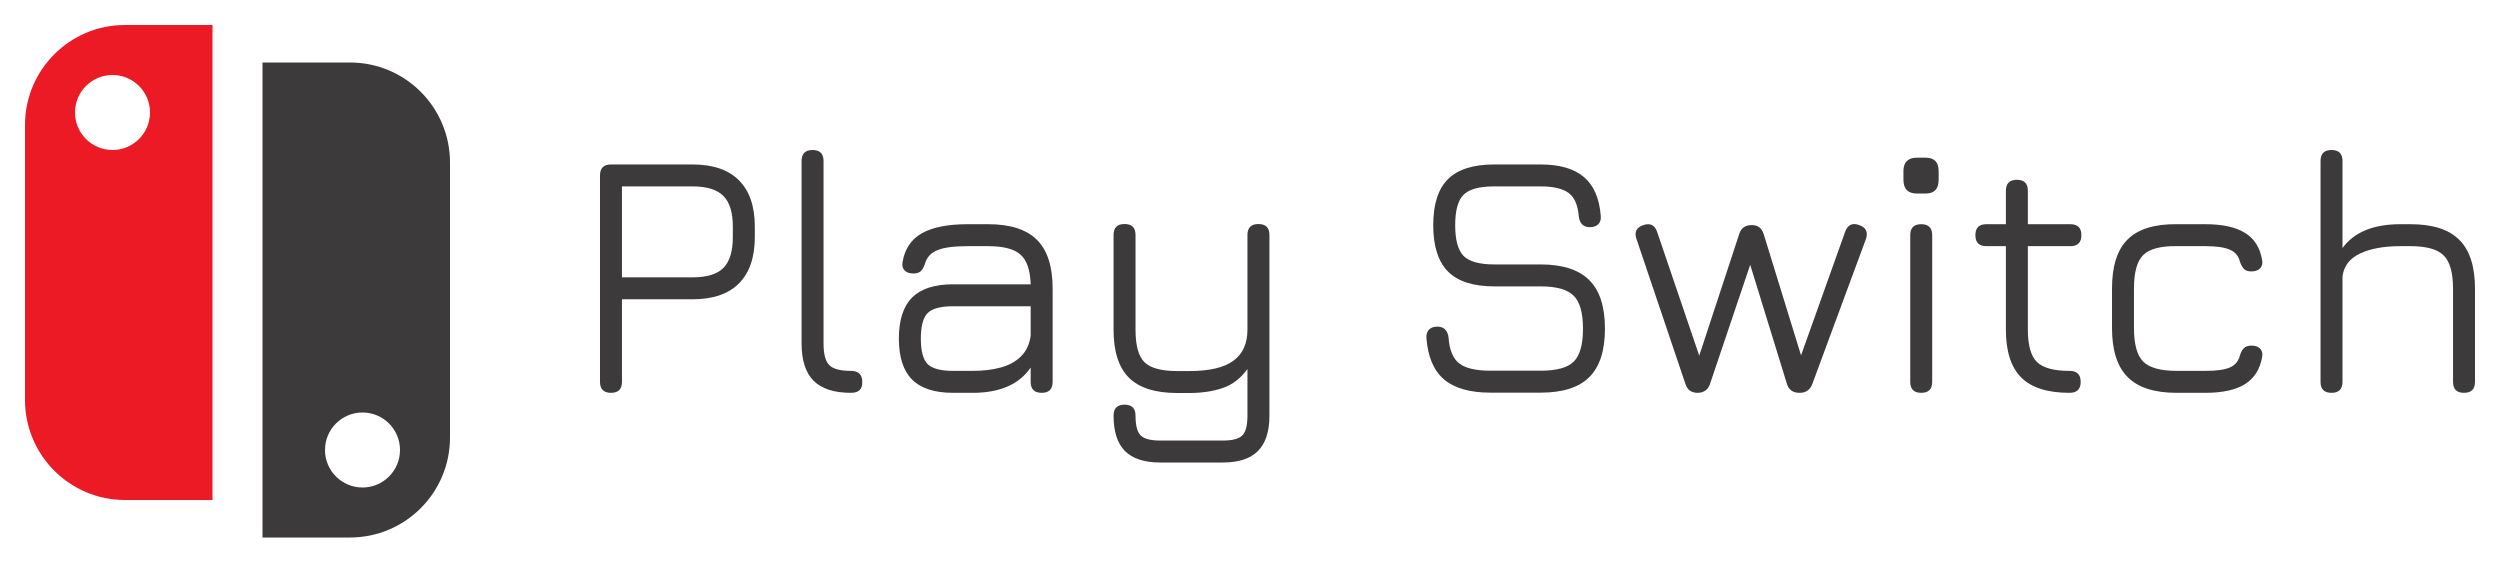 <svg width="200" height="45" viewBox="0 0 200 45" fill="none" xmlns="http://www.w3.org/2000/svg">
<path d="M48.879 31.426C48.293 31.426 48 31.133 48 30.548V14.035C48 13.449 48.293 13.157 48.879 13.157H55.406C57.033 13.157 58.27 13.579 59.116 14.425C59.962 15.27 60.385 16.506 60.385 18.131V18.968C60.385 20.584 59.962 21.82 59.116 22.674C58.27 23.52 57.033 23.943 55.406 23.943H49.757V30.548C49.757 31.133 49.464 31.426 48.879 31.426ZM49.757 22.187H55.406C56.549 22.187 57.372 21.936 57.874 21.434C58.376 20.923 58.627 20.101 58.627 18.968V18.131C58.627 16.998 58.376 16.181 57.874 15.679C57.372 15.168 56.549 14.912 55.406 14.912H49.757V22.187Z" fill="#3C3A3B"/>
<path d="M68.087 31.426C66.739 31.426 65.739 31.105 65.088 30.464C64.447 29.814 64.126 28.82 64.126 27.482V12.878C64.126 12.293 64.419 12 65.005 12C65.59 12 65.883 12.293 65.883 12.878V27.482C65.883 28.328 66.037 28.904 66.344 29.21C66.65 29.517 67.227 29.67 68.073 29.67C68.677 29.67 68.98 29.963 68.98 30.548C68.998 31.133 68.701 31.426 68.087 31.426Z" fill="#3C3A3B"/>
<path d="M76.248 31.426C74.769 31.426 73.677 31.073 72.97 30.367C72.263 29.661 71.91 28.569 71.91 27.092C71.91 25.605 72.263 24.509 72.97 23.803C73.677 23.097 74.769 22.744 76.248 22.744H82.454C82.417 21.601 82.142 20.807 81.631 20.361C81.129 19.915 80.264 19.692 79.037 19.692H77.419C76.322 19.692 75.513 19.799 74.992 20.013C74.481 20.217 74.151 20.575 74.002 21.086C73.909 21.364 73.793 21.569 73.653 21.699C73.523 21.82 73.323 21.88 73.054 21.88C72.766 21.88 72.538 21.801 72.37 21.643C72.212 21.476 72.156 21.253 72.203 20.974C72.38 19.915 72.896 19.144 73.751 18.661C74.606 18.178 75.829 17.936 77.419 17.936H79.037C80.822 17.936 82.128 18.355 82.956 19.191C83.793 20.017 84.211 21.323 84.211 23.107V30.548C84.211 31.133 83.918 31.426 83.332 31.426C82.747 31.426 82.454 31.133 82.454 30.548V29.405C81.533 30.752 79.985 31.426 77.81 31.426H76.248ZM76.248 29.67H77.81C78.646 29.67 79.39 29.582 80.041 29.405C80.701 29.229 81.24 28.936 81.659 28.527C82.087 28.119 82.352 27.566 82.454 26.869V24.5H76.248C75.253 24.5 74.574 24.681 74.211 25.044C73.849 25.406 73.667 26.089 73.667 27.092C73.667 28.086 73.849 28.764 74.211 29.127C74.574 29.489 75.253 29.67 76.248 29.67Z" fill="#3C3A3B"/>
<path d="M92.809 37C91.544 37 90.605 36.693 89.992 36.08C89.387 35.467 89.085 34.524 89.085 33.251C89.085 32.666 89.378 32.373 89.964 32.373C90.55 32.373 90.842 32.666 90.842 33.251C90.842 34.032 90.977 34.557 91.247 34.826C91.516 35.105 92.037 35.244 92.809 35.244H97.83C98.602 35.244 99.122 35.105 99.392 34.826C99.662 34.557 99.796 34.032 99.796 33.251V29.517C99.266 30.26 98.611 30.766 97.83 31.036C97.049 31.305 96.156 31.44 95.152 31.44H94.176C92.418 31.44 91.131 31.031 90.312 30.213C89.494 29.396 89.085 28.119 89.085 26.381V18.8C89.085 18.215 89.378 17.922 89.964 17.922C90.55 17.922 90.842 18.215 90.842 18.8V26.381C90.842 27.636 91.079 28.499 91.554 28.973C92.037 29.447 92.911 29.684 94.176 29.684H95.152C96.751 29.684 97.923 29.41 98.667 28.862C99.42 28.314 99.796 27.487 99.796 26.381V18.8C99.796 18.215 100.089 17.922 100.675 17.922C101.261 17.922 101.554 18.215 101.554 18.8V33.251C101.554 34.524 101.247 35.467 100.633 36.08C100.029 36.693 99.094 37 97.83 37H92.809Z" fill="#3C3A3B"/>
<path d="M119.233 31.412C117.596 31.412 116.359 31.059 115.523 30.353C114.695 29.647 114.226 28.541 114.114 27.036C114.095 26.748 114.165 26.525 114.323 26.367C114.481 26.209 114.7 26.13 114.979 26.13C115.258 26.13 115.467 26.205 115.606 26.353C115.755 26.502 115.848 26.716 115.885 26.994C115.95 27.988 116.234 28.681 116.736 29.071C117.238 29.461 118.07 29.656 119.233 29.656H123.249C124.532 29.656 125.416 29.415 125.899 28.931C126.392 28.439 126.638 27.561 126.638 26.298C126.638 25.016 126.387 24.133 125.885 23.65C125.392 23.158 124.514 22.911 123.249 22.911H119.553C117.87 22.911 116.634 22.517 115.843 21.727C115.053 20.928 114.658 19.692 114.658 18.02C114.658 16.348 115.048 15.121 115.829 14.341C116.62 13.552 117.852 13.157 119.525 13.157H123.235C124.769 13.157 125.927 13.491 126.708 14.16C127.498 14.82 127.949 15.855 128.061 17.268C128.089 17.546 128.024 17.769 127.866 17.936C127.708 18.094 127.484 18.173 127.196 18.173C126.926 18.173 126.717 18.099 126.569 17.95C126.42 17.793 126.331 17.579 126.304 17.309C126.229 16.408 125.96 15.786 125.495 15.442C125.03 15.089 124.277 14.912 123.235 14.912H119.525C118.335 14.912 117.517 15.14 117.071 15.595C116.634 16.041 116.415 16.849 116.415 18.02C116.415 19.191 116.638 20.008 117.085 20.473C117.54 20.928 118.363 21.155 119.553 21.155H123.249C125.006 21.155 126.304 21.574 127.14 22.41C127.977 23.236 128.396 24.532 128.396 26.298C128.396 28.053 127.977 29.345 127.14 30.172C126.313 30.998 125.016 31.412 123.249 31.412H119.233Z" fill="#3C3A3B"/>
<path d="M135.81 31.426C135.308 31.426 134.983 31.189 134.834 30.715L130.915 19.107C130.729 18.559 130.915 18.192 131.473 18.006C132.021 17.82 132.389 18.006 132.575 18.564L136.173 29.14H135.713L139.144 18.703C139.292 18.238 139.627 18.006 140.148 18.006C140.631 18.006 140.947 18.248 141.096 18.731L144.29 29.099H143.844L147.609 18.55C147.814 17.983 148.19 17.802 148.739 18.006C149.288 18.201 149.464 18.578 149.269 19.135L144.987 30.715C144.811 31.189 144.471 31.426 143.969 31.426C143.43 31.426 143.09 31.184 142.951 30.701L139.883 20.751H140.162L136.8 30.715C136.717 30.966 136.587 31.147 136.41 31.259C136.233 31.37 136.033 31.426 135.81 31.426Z" fill="#3C3A3B"/>
<path d="M153.363 15.484C152.638 15.484 152.275 15.117 152.275 14.383V13.686C152.275 12.971 152.638 12.613 153.363 12.613H154.046C154.744 12.613 155.092 12.971 155.092 13.686V14.383C155.092 15.117 154.744 15.484 154.046 15.484H153.363ZM153.698 31.426C153.112 31.426 152.819 31.133 152.819 30.548V18.814C152.819 18.229 153.112 17.936 153.698 17.936C154.283 17.936 154.576 18.229 154.576 18.814V30.548C154.576 31.133 154.283 31.426 153.698 31.426Z" fill="#3C3A3B"/>
<path d="M165.562 31.426C163.805 31.426 162.517 31.017 161.699 30.2C160.88 29.382 160.471 28.105 160.471 26.367V19.692H158.909C158.323 19.692 158.031 19.4 158.031 18.814C158.031 18.229 158.323 17.936 158.909 17.936H160.471V15.261C160.471 14.676 160.764 14.383 161.35 14.383C161.936 14.383 162.229 14.676 162.229 15.261V17.936H165.632C166.217 17.936 166.51 18.229 166.51 18.814C166.51 19.4 166.217 19.692 165.632 19.692H162.229V26.367C162.229 27.622 162.47 28.485 162.954 28.959C163.437 29.433 164.307 29.67 165.562 29.67C165.869 29.67 166.092 29.744 166.231 29.893C166.38 30.032 166.454 30.251 166.454 30.548C166.454 31.133 166.157 31.426 165.562 31.426Z" fill="#3C3A3B"/>
<path d="M174.135 31.426C172.36 31.426 171.053 31.008 170.216 30.172C169.38 29.336 168.961 28.03 168.961 26.256V23.079C168.961 21.295 169.375 19.99 170.202 19.163C171.039 18.327 172.35 17.918 174.135 17.936H176.423C177.799 17.936 178.859 18.169 179.603 18.633C180.346 19.088 180.802 19.808 180.969 20.793C181.025 21.081 180.969 21.309 180.802 21.476C180.644 21.634 180.412 21.713 180.105 21.713C179.835 21.713 179.635 21.643 179.505 21.504C179.375 21.355 179.268 21.155 179.184 20.905C179.073 20.459 178.803 20.148 178.375 19.971C177.957 19.785 177.306 19.692 176.423 19.692H174.135C172.852 19.674 171.96 19.911 171.458 20.403C170.965 20.886 170.718 21.778 170.718 23.079V26.256C170.718 27.538 170.965 28.43 171.458 28.931C171.96 29.424 172.852 29.67 174.135 29.67H176.423C177.306 29.67 177.957 29.582 178.375 29.405C178.803 29.219 179.073 28.904 179.184 28.458C179.268 28.188 179.375 27.988 179.505 27.858C179.644 27.719 179.849 27.649 180.119 27.649C180.416 27.649 180.644 27.728 180.802 27.886C180.969 28.044 181.025 28.272 180.969 28.569C180.802 29.535 180.346 30.255 179.603 30.729C178.859 31.194 177.799 31.426 176.423 31.426H174.135Z" fill="#3C3A3B"/>
<path d="M186.522 31.426C185.936 31.426 185.643 31.133 185.643 30.548V12.878C185.643 12.293 185.936 12 186.522 12C187.108 12 187.4 12.293 187.4 12.878V19.846C188.321 18.573 189.869 17.936 192.045 17.936H192.826C194.611 17.936 195.917 18.355 196.745 19.191C197.582 20.017 198 21.323 198 23.107V30.548C198 31.133 197.707 31.426 197.121 31.426C196.536 31.426 196.243 31.133 196.243 30.548V23.107C196.243 21.815 195.992 20.923 195.49 20.431C194.997 19.939 194.109 19.692 192.826 19.692H192.045C190.715 19.692 189.637 19.887 188.809 20.278C187.982 20.668 187.512 21.276 187.4 22.103V30.548C187.4 31.133 187.108 31.426 186.522 31.426Z" fill="#3C3A3B"/>
<path fill-rule="evenodd" clip-rule="evenodd" d="M28 43C32.418 43 36 39.418 36 35L36 13C36 8.582 32.418 5 28 5L21 5L21 43L28 43ZM29 33C27.343 33 26 34.343 26 36C26 37.657 27.343 39 29 39C30.657 39 32 37.657 32 36C32 34.343 30.657 33 29 33Z" fill="#3C3A3B"/>
<path fill-rule="evenodd" clip-rule="evenodd" d="M10 2C5.582 2 2 5.582 2 10V32C2 36.418 5.582 40 10 40H17V2H10ZM9 12C10.657 12 12 10.657 12 9C12 7.343 10.657 6 9 6C7.343 6 6 7.343 6 9C6 10.657 7.343 12 9 12Z" fill="#EC1A25"/>
</svg>
